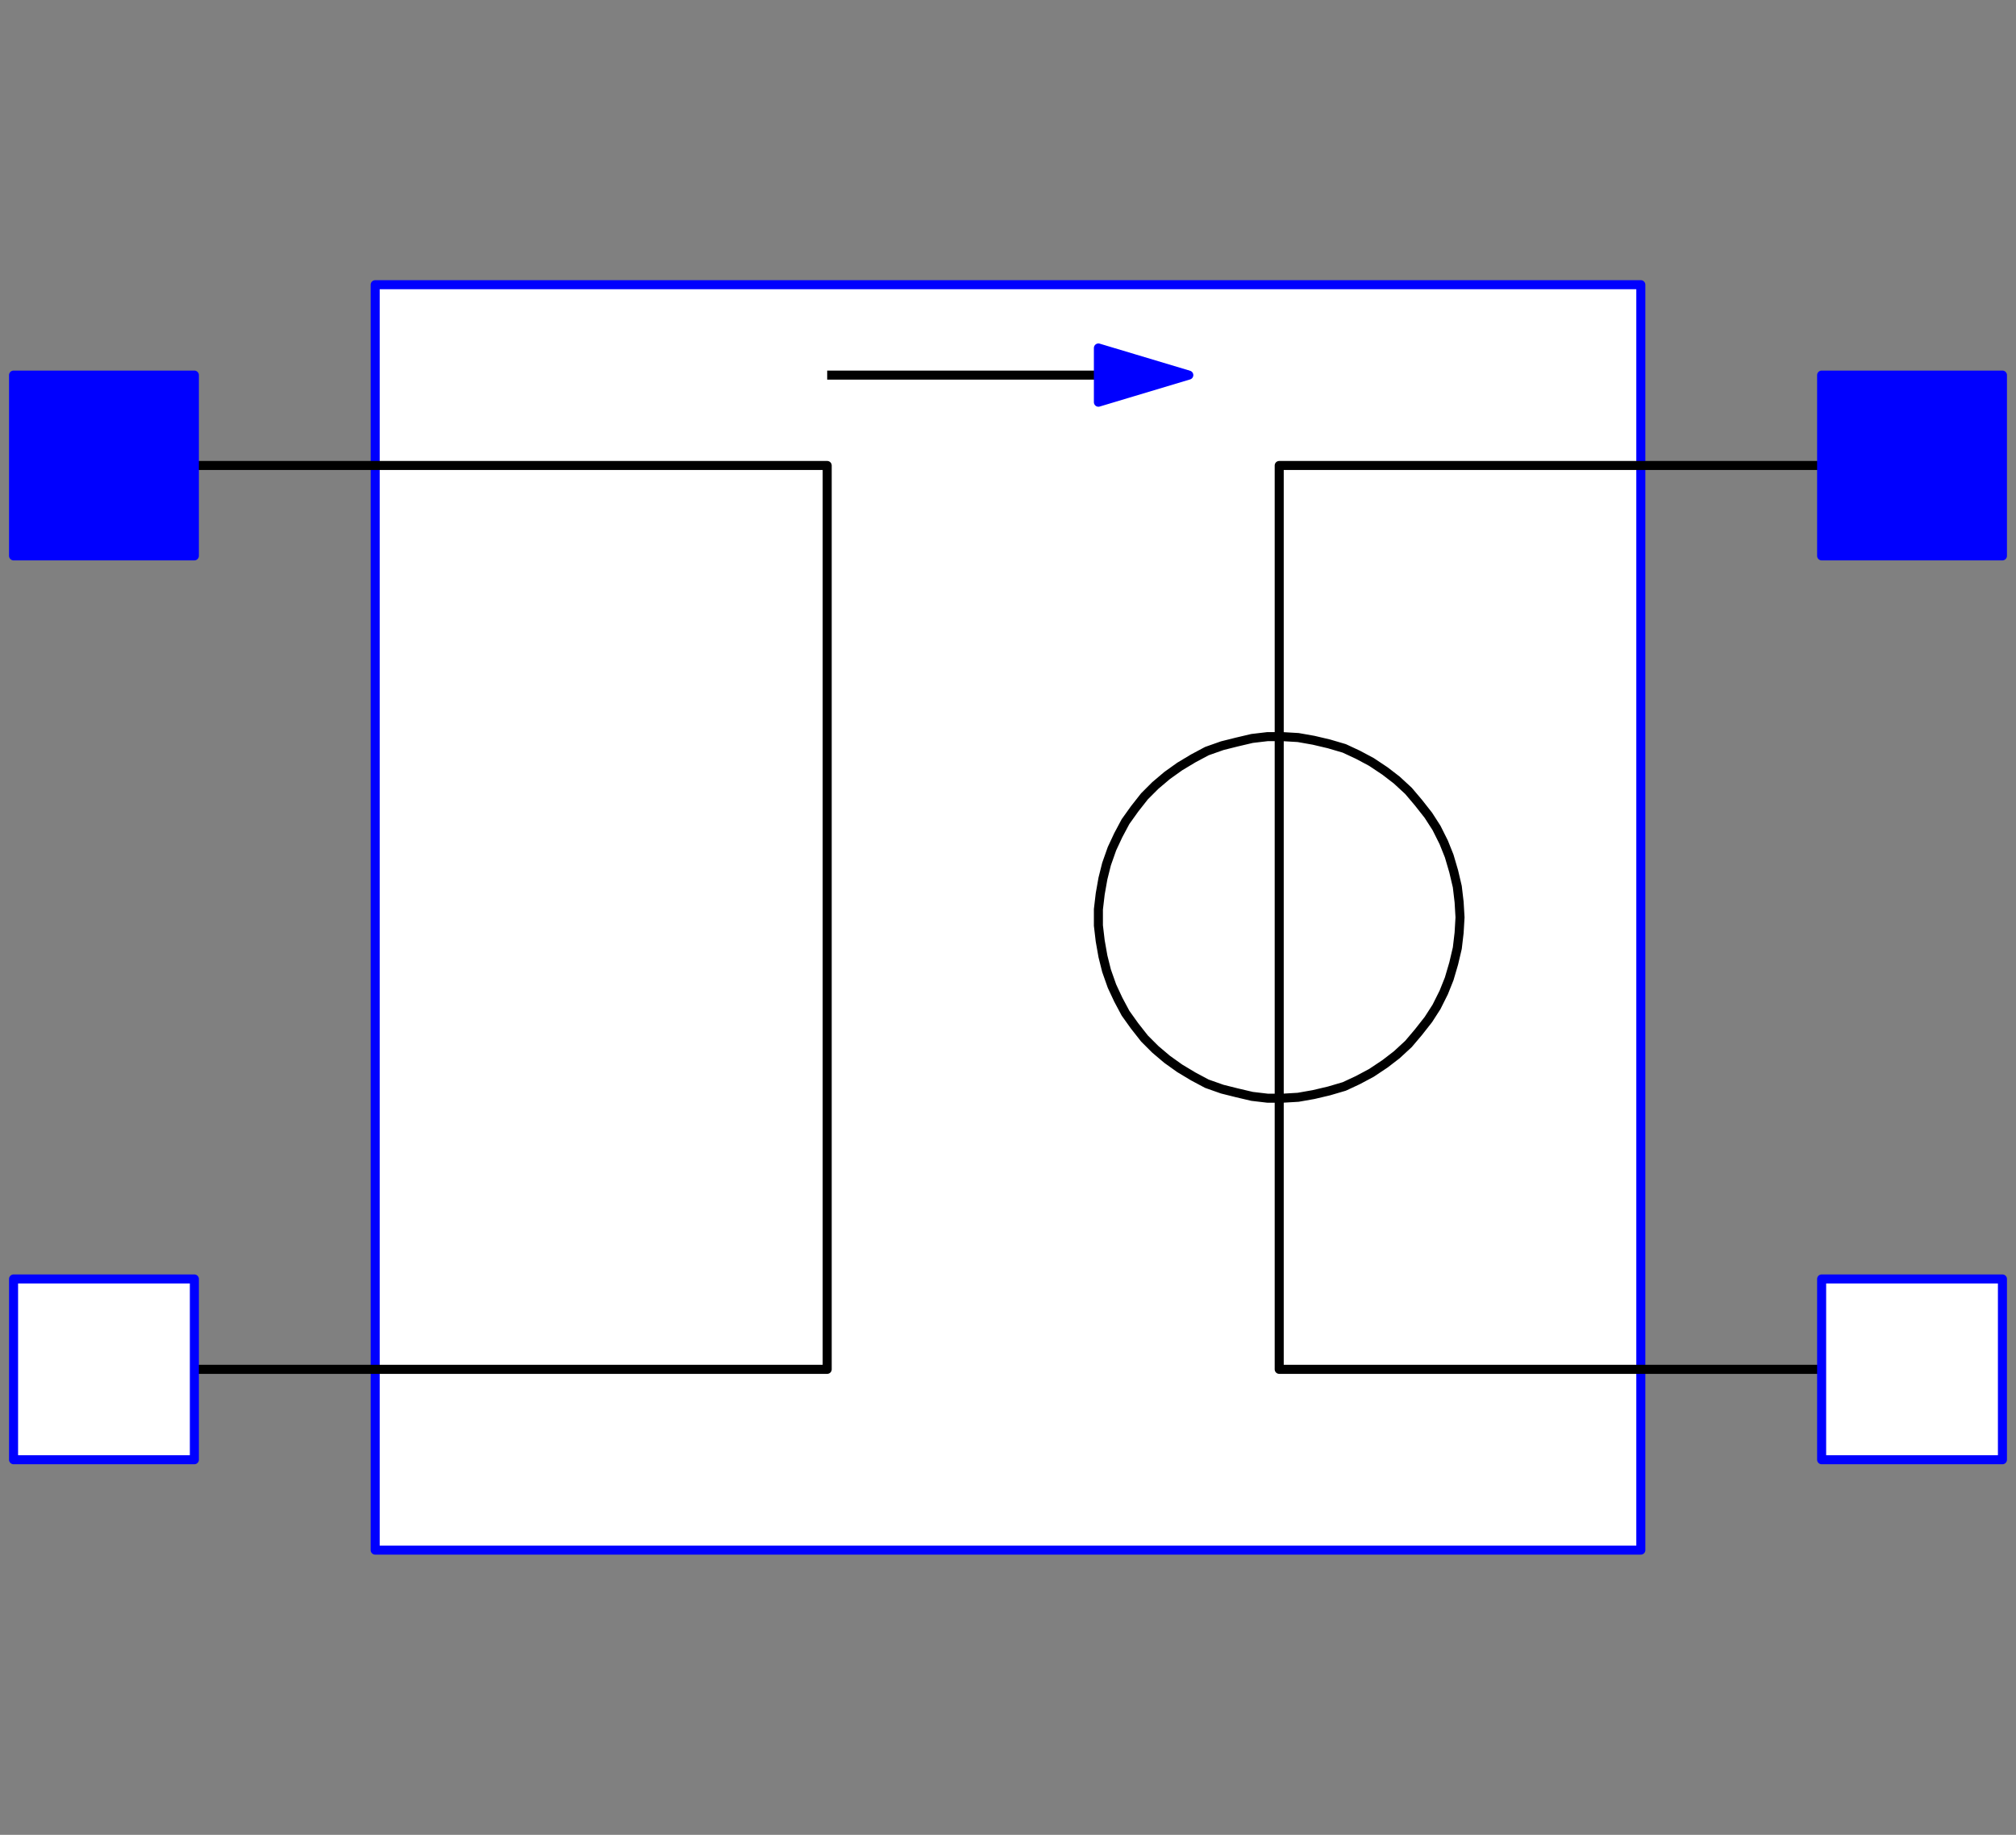 <svg width="223" height="203" xmlns="http://www.w3.org/2000/svg" xmlns:xlink="http://www.w3.org/1999/xlink">
	<rect width="100%" height="100%" fill="#808080" stroke="none"/>
	<g id="Modelica.Electrical.Spice3.Basic.H_CCV" class="component">
		<polygon points="41.5,171.5 181.5,171.5 181.5,31.5 41.5,31.5" fill="#FFFFFF" stroke="#0000FF" stroke-width="1.0" stroke-linecap="butt" stroke-linejoin="round" />
		<polyline points="211.5,51.5 141.5,51.5 141.5,151.5 211.5,151.5" fill-opacity="0" stroke="#000000" stroke-width="1.0" stroke-linecap="butt" stroke-linejoin="round" />
		<polygon points="161.5,101.5 161.4,99.8 161.2,98.1 160.8,96.4 160.3,94.7 159.7,93.2 158.9,91.6 158.0,90.2 156.9,88.8 155.8,87.5 154.5,86.3 153.2,85.3 151.7,84.3 150.2,83.5 148.7,82.8 147.0,82.3 145.3,81.9 143.6,81.6 141.9,81.5 140.2,81.5 138.5,81.7 136.8,82.1 135.2,82.5 133.5,83.1 132.0,83.9 130.5,84.8 129.1,85.8 127.8,86.9 126.6,88.1 125.5,89.5 124.5,90.9 123.7,92.4 123.0,93.9 122.4,95.6 122.0,97.2 121.7,98.9 121.5,100.6 121.5,102.4 121.7,104.1 122.0,105.8 122.4,107.4 123.0,109.1 123.7,110.6 124.5,112.1 125.5,113.5 126.6,114.9 127.8,116.1 129.1,117.2 130.5,118.2 132.0,119.1 133.5,119.9 135.2,120.5 136.8,120.9 138.5,121.3 140.2,121.5 141.9,121.5 143.6,121.4 145.3,121.1 147.0,120.7 148.7,120.2 150.2,119.5 151.7,118.7 153.2,117.7 154.5,116.7 155.8,115.5 156.9,114.2 158.0,112.8 158.9,111.4 159.7,109.8 160.3,108.3 160.8,106.6 161.2,104.9 161.4,103.2" fill-opacity="0" stroke="#000000" stroke-width="1.0" stroke-linecap="butt" stroke-linejoin="round" />
		<polyline points="91.5,41.5 131.5,41.5" fill-opacity="0" stroke="#000000" stroke-width="1.0" stroke-linecap="butt" stroke-linejoin="round" />
		<polygon points="131.5,41.5 121.5,38.5 121.5,44.5" fill="#0000FF" stroke="#0000FF" stroke-width="1.0" stroke-linecap="butt" stroke-linejoin="round" />
		<polyline points="21.5,51.5 91.5,51.5 91.5,151.5 21.5,151.5" fill-opacity="0" stroke="#000000" stroke-width="1.0" stroke-linecap="butt" stroke-linejoin="round" />
		<g id="p1" class="port">
			<polygon points="1.5,61.5 21.5,61.5 21.5,41.5 1.5,41.5" fill="#0000FF" stroke="#0000FF" stroke-width="1.0" stroke-linecap="butt" stroke-linejoin="round" />
		</g>
		<g id="n1" class="port">
			<polygon points="21.5,161.5 1.5,161.5 1.5,141.5 21.5,141.5" fill="#FFFFFF" stroke="#0000FF" stroke-width="1.0" stroke-linecap="butt" stroke-linejoin="round" />
		</g>
		<g id="p2" class="port">
			<polygon points="221.5,61.5 201.5,61.5 201.5,41.5 221.5,41.5" fill="#0000FF" stroke="#0000FF" stroke-width="1.0" stroke-linecap="butt" stroke-linejoin="round" />
		</g>
		<g id="n2" class="port">
			<polygon points="201.5,161.5 221.5,161.5 221.5,141.5 201.5,141.5" fill="#FFFFFF" stroke="#0000FF" stroke-width="1.0" stroke-linecap="butt" stroke-linejoin="round" />
		</g>
	</g>
</svg>
